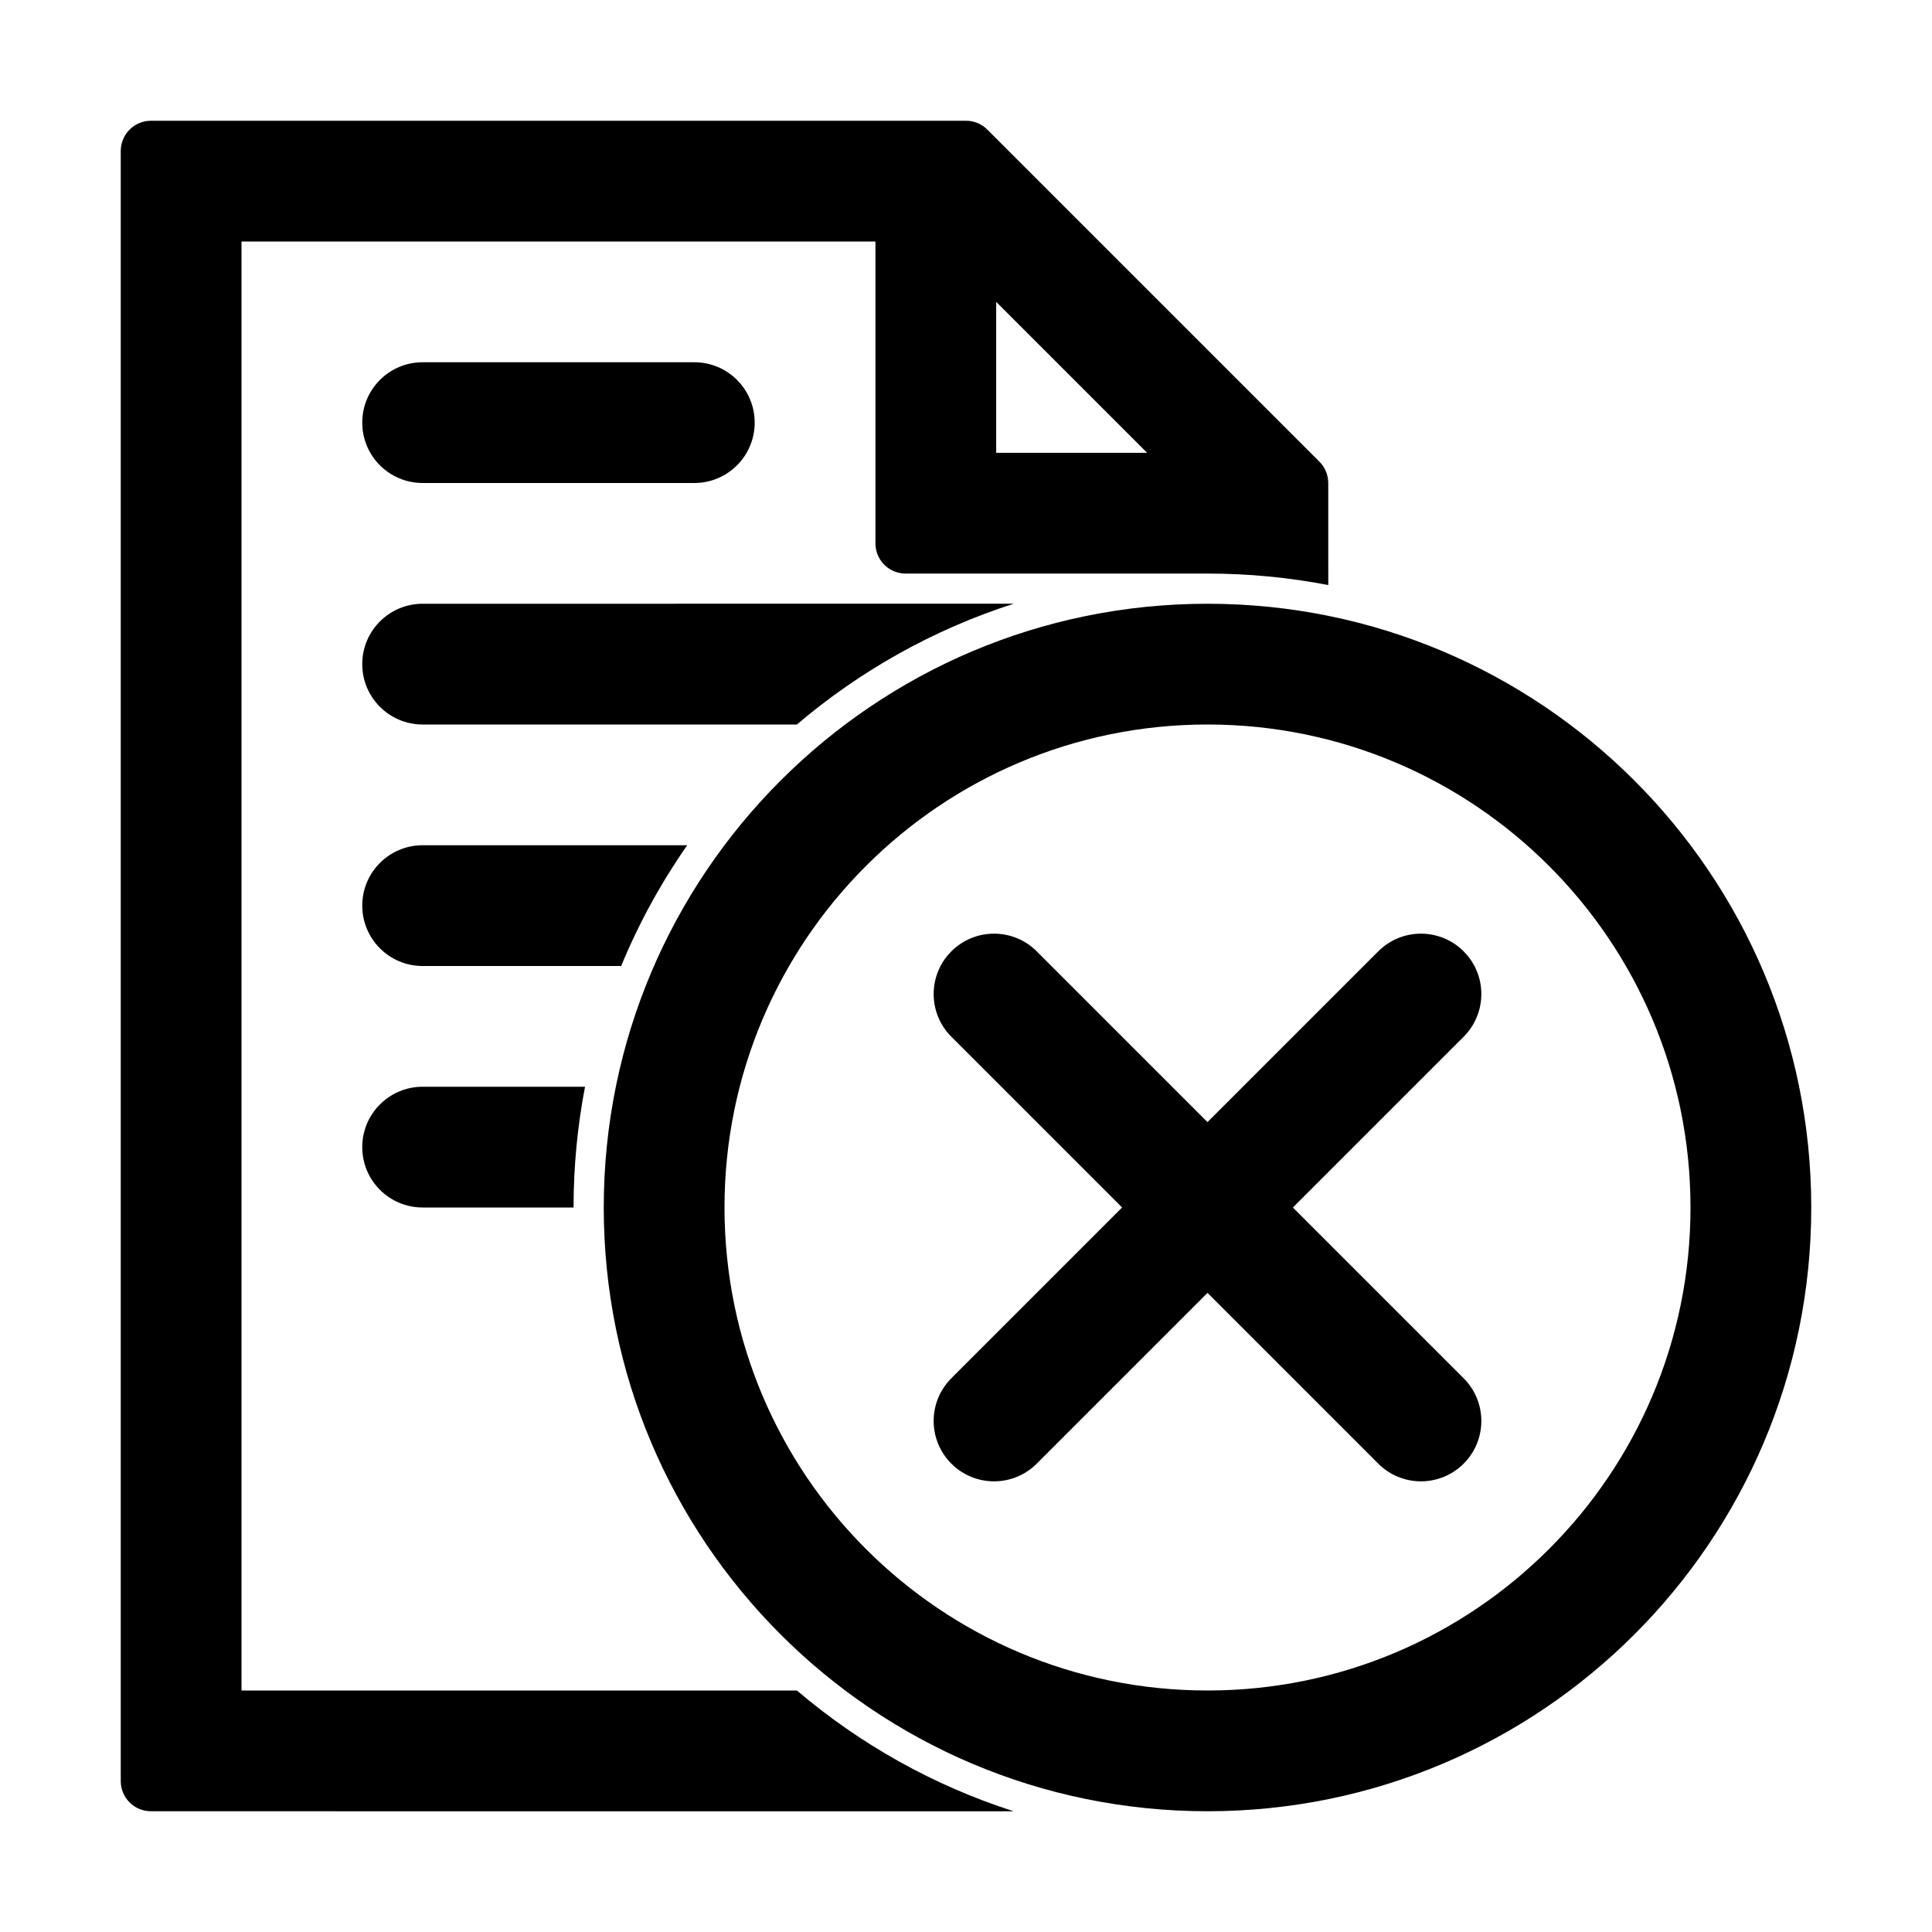<?xml version="1.0" encoding="UTF-8"?>
<svg width="64px" height="64px" viewBox="0 0 64 64" version="1.1" xmlns="http://www.w3.org/2000/svg" xmlns:xlink="http://www.w3.org/1999/xlink">
    <title>contract_cancellation</title>
    <g id="contract_cancellation" stroke="none" stroke-width="1" fill="none" fill-rule="evenodd">
        <path d="M26.398,56 C28.482,57.773 30.916,59.147 33.583,60.002 L5,60 C4.448,60 4,59.552 4,59 L4,59 L4,5 C4,4.448 4.448,4 5,4 L5,4 L32,4 C32.265,4 32.52,4.105 32.707,4.293 L32.707,4.293 L43.707,15.293 C43.895,15.48 44,15.735 44,16 L44,16 L44.001,19.381 C42.706,19.131 41.368,19 40,19 L40,19 L30,19 C29.487,19 29.064,18.614 29.007,18.117 L29,18 L29,8 L8,8 L8,56 Z M19.38,36 C19.131,37.295 19,38.632 19,40 L19,40 L14,40 C12.895,40 12,39.105 12,38 C12,36.895 12.895,36 14,36 Z M22.764,28 C21.898,29.242 21.162,30.582 20.577,32 L14,32 C12.895,32 12,31.105 12,30 C12,28.895 12.895,28 14,28 Z M33.58,19.999 C30.914,20.854 28.48,22.228 26.397,24.001 L14,24 C12.895,24 12,23.105 12,22 C12,20.895 12.895,20 14,20 Z M23,12 C24.105,12 25,12.895 25,14 C25,15.105 24.105,16 23,16 L14,16 C12.895,16 12,15.105 12,14 C12,12.895 12.895,12 14,12 L23,12 Z M33,10 L33,15 L38,15 L33,10 Z" id="page" fill="#000000" fill-rule="nonzero"></path>
        <path d="M40,20 C51.046,20 60,28.954 60,40 C60,51.046 51.046,60 40,60 C28.954,60 20,51.046 20,40 C20,28.954 28.954,20 40,20 Z M40,24 C31.163,24 24,31.163 24,40 C24,48.837 31.163,56 40,56 C48.837,56 56,48.837 56,40 C56,31.163 48.837,24 40,24 Z" id="Oval-2" fill="#000000"></path>
        <path d="M40,28 C41.105,28 42,28.895 42,30 L42,38 L50,38 C51.105,38 52,38.895 52,40 C52,41.105 51.105,42 50,42 L42,42 L42,50 C42,51.105 41.105,52 40,52 C38.895,52 38,51.105 38,50 L38,42 L30,42 C28.895,42 28,41.105 28,40 C28,38.895 28.895,38 30,38 L38,38 L38,30 C38,28.895 38.895,28 40,28 Z" id="Combined-Shape" fill="#000000" transform="translate(40, 40) rotate(45) translate(-40, -40) "></path>
    </g>
</svg>